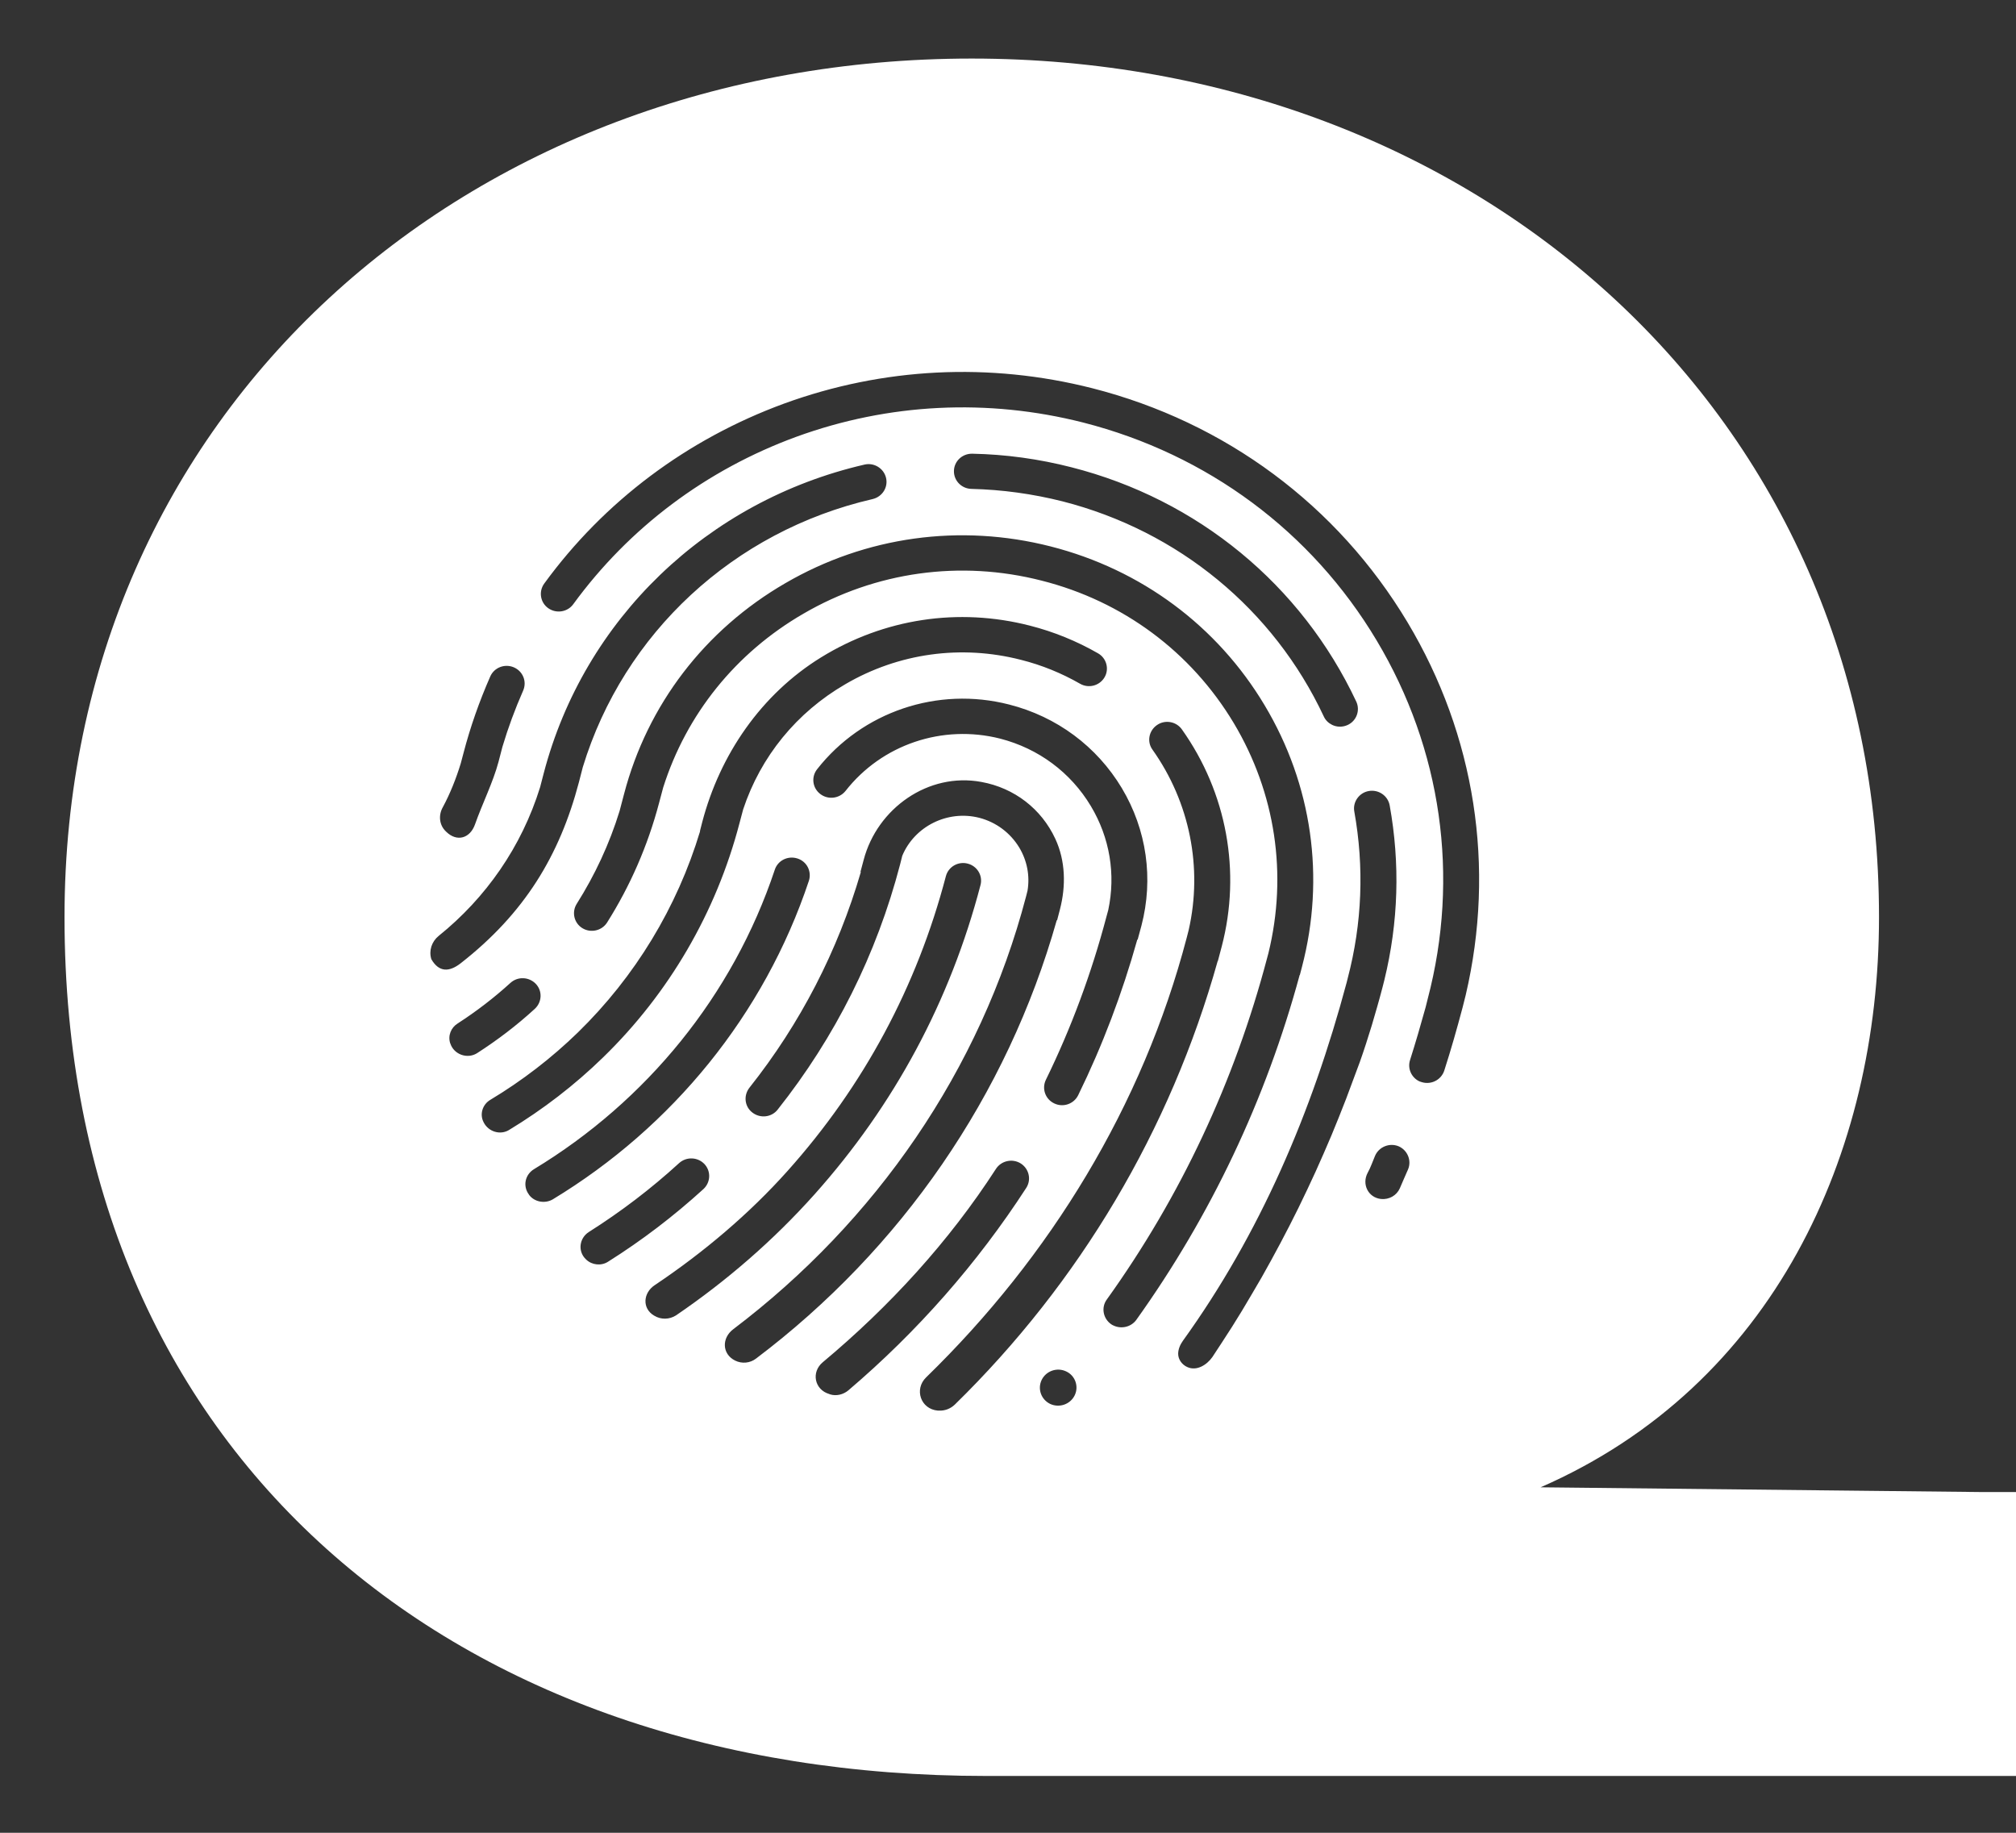 <svg width="22" height="20" viewBox="0 0 22 20" fill="none" xmlns="http://www.w3.org/2000/svg">
<rect x="0" y="0" width="22" height="20" fill="#333333" stroke="none"/>
<g clip-path="url(#clip0_138_139)">
<path d="M21.643 16.282L16.812 16.23C19.353 15.12 20.505 12.591 20.505 10.009C20.507 4.511 16.106 0.639 10.604 0.639C5.104 0.639 0.704 4.486 0.704 10.009C0.704 15.894 4.974 19.38 10.762 19.38H22V16.282H21.643ZM4.832 8.809C4.913 8.659 4.978 8.494 5.028 8.331L5.058 8.218C5.132 7.933 5.231 7.653 5.35 7.382C5.393 7.284 5.508 7.24 5.607 7.282C5.707 7.325 5.752 7.438 5.709 7.536C5.621 7.736 5.545 7.941 5.483 8.149L5.44 8.314C5.381 8.536 5.262 8.773 5.184 8.995C5.13 9.149 4.986 9.191 4.869 9.076L4.865 9.072C4.793 9.003 4.783 8.896 4.832 8.809ZM4.707 10.467C4.678 10.374 4.711 10.275 4.787 10.213C5.303 9.798 5.693 9.239 5.894 8.59L5.933 8.44C6.373 6.758 7.716 5.467 9.433 5.07C9.538 5.045 9.644 5.11 9.669 5.214C9.694 5.318 9.628 5.421 9.523 5.446C8.005 5.796 6.806 6.91 6.36 8.371L6.317 8.538C6.106 9.337 5.724 9.967 5.028 10.511C4.9 10.611 4.789 10.609 4.707 10.467ZM4.915 11.389C4.915 11.387 4.915 11.387 4.913 11.385C4.886 11.302 4.921 11.214 4.995 11.168C5.198 11.037 5.391 10.889 5.57 10.726C5.65 10.653 5.773 10.659 5.847 10.736C5.921 10.814 5.915 10.935 5.837 11.008C5.64 11.189 5.428 11.35 5.204 11.494C5.097 11.559 4.954 11.506 4.915 11.389ZM5.28 12.251C5.28 12.249 5.278 12.249 5.278 12.247C5.231 12.159 5.266 12.051 5.352 12.001C5.697 11.794 6.019 11.546 6.307 11.266C6.931 10.657 7.389 9.902 7.64 9.07H7.638L7.663 8.972C7.856 8.235 8.307 7.576 8.961 7.173C9.648 6.75 10.458 6.627 11.238 6.827C11.501 6.894 11.75 6.996 11.982 7.129C12.076 7.182 12.107 7.302 12.053 7.392C11.998 7.484 11.879 7.515 11.786 7.461C11.585 7.346 11.368 7.257 11.14 7.2C10.488 7.033 9.807 7.127 9.227 7.465C8.693 7.774 8.301 8.256 8.11 8.832L8.069 8.986C7.815 9.956 7.301 10.839 6.582 11.538C6.27 11.842 5.925 12.107 5.553 12.332C5.457 12.389 5.331 12.349 5.28 12.251ZM11.904 8.796C11.684 8.429 11.333 8.168 10.914 8.06C10.285 7.901 9.624 8.124 9.227 8.631C9.16 8.715 9.037 8.73 8.952 8.665C8.866 8.6 8.85 8.479 8.917 8.394C9.41 7.766 10.232 7.488 11.012 7.688C11.532 7.82 11.969 8.145 12.242 8.6C12.514 9.055 12.59 9.589 12.456 10.102L12.415 10.253H12.411C12.247 10.839 12.031 11.41 11.766 11.951C11.719 12.047 11.602 12.088 11.505 12.041C11.407 11.995 11.367 11.88 11.413 11.784C11.69 11.218 11.912 10.618 12.074 10.004L12.094 9.931C12.177 9.541 12.111 9.141 11.904 8.796ZM5.773 13.038C5.773 13.036 5.771 13.034 5.771 13.034C5.703 12.942 5.73 12.817 5.828 12.758C7.055 12.015 7.997 10.864 8.455 9.491C8.488 9.389 8.599 9.335 8.702 9.368C8.806 9.401 8.86 9.51 8.827 9.612C8.34 11.072 7.338 12.297 6.032 13.088C5.946 13.138 5.831 13.117 5.773 13.038ZM6.397 13.745L6.393 13.741C6.303 13.655 6.321 13.511 6.426 13.444C6.775 13.223 7.104 12.973 7.41 12.693C7.49 12.62 7.613 12.625 7.687 12.702C7.761 12.781 7.755 12.902 7.677 12.975C7.352 13.271 7.005 13.536 6.636 13.768C6.562 13.816 6.461 13.806 6.397 13.745ZM7.141 14.358C7.139 14.356 7.139 14.356 7.137 14.356C7.005 14.277 7.018 14.108 7.145 14.024C7.677 13.668 8.178 13.244 8.595 12.777C9.425 11.849 10.006 10.766 10.322 9.562C10.349 9.458 10.456 9.397 10.56 9.424C10.665 9.451 10.727 9.556 10.7 9.658C10.369 10.924 9.759 12.059 8.889 13.033C8.443 13.532 7.932 13.976 7.377 14.354C7.305 14.4 7.213 14.402 7.141 14.358ZM8.022 14.847C7.878 14.776 7.874 14.6 8.003 14.504C9.554 13.33 10.7 11.678 11.197 9.783L11.213 9.72C11.24 9.558 11.209 9.393 11.123 9.249C11.025 9.088 10.871 8.972 10.686 8.924C10.338 8.836 9.979 9.019 9.846 9.339L9.823 9.431C9.566 10.415 9.115 11.316 8.486 12.109C8.42 12.193 8.297 12.207 8.211 12.141C8.125 12.076 8.112 11.955 8.178 11.87C8.735 11.168 9.143 10.376 9.394 9.516L9.39 9.514L9.425 9.383C9.573 8.821 10.131 8.425 10.71 8.533C11.068 8.598 11.365 8.826 11.517 9.155C11.628 9.395 11.633 9.668 11.567 9.923L11.536 10.042H11.532C10.99 11.959 9.833 13.63 8.252 14.824C8.186 14.876 8.096 14.884 8.022 14.847ZM9.258 15.172C9.203 15.218 9.127 15.237 9.059 15.216C9.055 15.214 9.053 15.214 9.049 15.212C8.887 15.164 8.85 14.972 8.979 14.865C9.708 14.256 10.357 13.547 10.868 12.756C10.926 12.666 11.047 12.639 11.139 12.696C11.23 12.754 11.257 12.873 11.199 12.963C10.665 13.787 10.01 14.532 9.258 15.172ZM10.419 15.328C10.373 15.372 10.31 15.397 10.244 15.393C10.24 15.393 10.238 15.393 10.234 15.393C10.047 15.377 9.973 15.16 10.107 15.03C11.46 13.714 12.47 12.066 12.951 10.23L12.972 10.148C13.126 9.468 12.984 8.755 12.577 8.181C12.514 8.095 12.536 7.974 12.626 7.912C12.713 7.851 12.836 7.872 12.898 7.96C13.388 8.65 13.545 9.512 13.333 10.326L13.29 10.488H13.288C12.772 12.333 11.78 13.997 10.419 15.328ZM11.727 15.228C11.678 15.326 11.559 15.366 11.46 15.32C11.361 15.272 11.32 15.155 11.368 15.057C11.417 14.959 11.536 14.918 11.636 14.966C11.733 15.011 11.776 15.13 11.727 15.228ZM12.152 14.465C12.142 14.461 12.134 14.456 12.125 14.45C12.037 14.388 12.015 14.267 12.078 14.181C12.885 13.056 13.473 11.8 13.828 10.453L13.842 10.401C14.052 9.543 13.92 8.654 13.464 7.891C12.998 7.113 12.253 6.56 11.367 6.336C10.48 6.109 9.556 6.238 8.767 6.697C8.028 7.125 7.49 7.795 7.237 8.594L7.192 8.763C7.069 9.228 6.878 9.666 6.625 10.067C6.568 10.157 6.447 10.184 6.356 10.129C6.264 10.073 6.237 9.954 6.293 9.864C6.492 9.549 6.65 9.211 6.761 8.851L6.81 8.665C7.065 7.691 7.691 6.873 8.57 6.364C9.449 5.853 10.478 5.711 11.466 5.963C12.454 6.215 13.284 6.831 13.801 7.697C14.319 8.563 14.463 9.577 14.208 10.551L14.185 10.639H14.183C13.814 11.999 13.214 13.265 12.398 14.406C12.341 14.481 12.238 14.505 12.152 14.465ZM10.41 5.139C10.412 5.033 10.501 4.949 10.61 4.951C10.973 4.958 11.337 5.008 11.692 5.099C13.07 5.45 14.202 6.382 14.801 7.657C14.845 7.753 14.803 7.868 14.705 7.912C14.649 7.937 14.588 7.935 14.537 7.91C14.498 7.891 14.465 7.86 14.446 7.818C13.898 6.649 12.859 5.794 11.595 5.471C11.269 5.389 10.936 5.343 10.602 5.335C10.493 5.333 10.408 5.245 10.41 5.139ZM14.69 11.99C14.639 12.124 14.584 12.257 14.53 12.389C14.473 12.522 14.417 12.654 14.356 12.787C14.296 12.917 14.235 13.048 14.171 13.178C14.107 13.307 14.042 13.436 13.974 13.563C13.908 13.689 13.838 13.814 13.768 13.939C13.697 14.062 13.625 14.183 13.553 14.304C13.481 14.423 13.407 14.54 13.331 14.655C13.298 14.707 13.263 14.757 13.23 14.809C13.171 14.893 13.06 14.965 12.957 14.918C12.9 14.893 12.857 14.836 12.857 14.773C12.857 14.723 12.879 14.673 12.908 14.632C13.75 13.463 14.315 12.143 14.695 10.724L14.707 10.676C14.865 10.075 14.888 9.462 14.779 8.855C14.76 8.752 14.832 8.65 14.937 8.632C15.044 8.613 15.146 8.684 15.165 8.788C15.28 9.424 15.261 10.065 15.107 10.695L15.087 10.774C15.085 10.78 15.085 10.784 15.083 10.789C15.048 10.924 15.009 11.056 14.97 11.189C14.929 11.323 14.886 11.458 14.839 11.59C14.789 11.723 14.74 11.855 14.69 11.99ZM15.366 12.76C15.336 12.829 15.305 12.898 15.276 12.967C15.241 13.046 15.159 13.092 15.072 13.084C14.929 13.069 14.859 12.921 14.925 12.798C14.958 12.739 14.978 12.677 15.005 12.614C15.046 12.516 15.161 12.468 15.261 12.508C15.358 12.549 15.407 12.662 15.366 12.76ZM15.995 10.858L15.96 10.997C15.9 11.223 15.834 11.456 15.761 11.682C15.728 11.784 15.619 11.84 15.516 11.809C15.506 11.805 15.498 11.803 15.489 11.8C15.403 11.759 15.358 11.661 15.387 11.569C15.448 11.377 15.504 11.185 15.557 10.993L15.58 10.901C15.931 9.566 15.732 8.175 15.023 6.989C14.313 5.8 13.175 4.957 11.821 4.611C10.778 4.346 9.696 4.4 8.691 4.766C7.708 5.126 6.866 5.757 6.256 6.593C6.194 6.679 6.071 6.699 5.983 6.637C5.896 6.576 5.876 6.455 5.939 6.368C6.593 5.471 7.498 4.793 8.554 4.405C9.636 4.01 10.797 3.952 11.918 4.236C13.374 4.607 14.596 5.515 15.36 6.791C16.099 8.026 16.321 9.464 15.995 10.858Z" fill="white"/>
</g>
<defs>
<clipPath id="clip0_138_139">
<rect width="21.296" height="18.741" fill="white" transform="translate(0.704 0.639)"/>
</clipPath>
</defs>
</svg>
